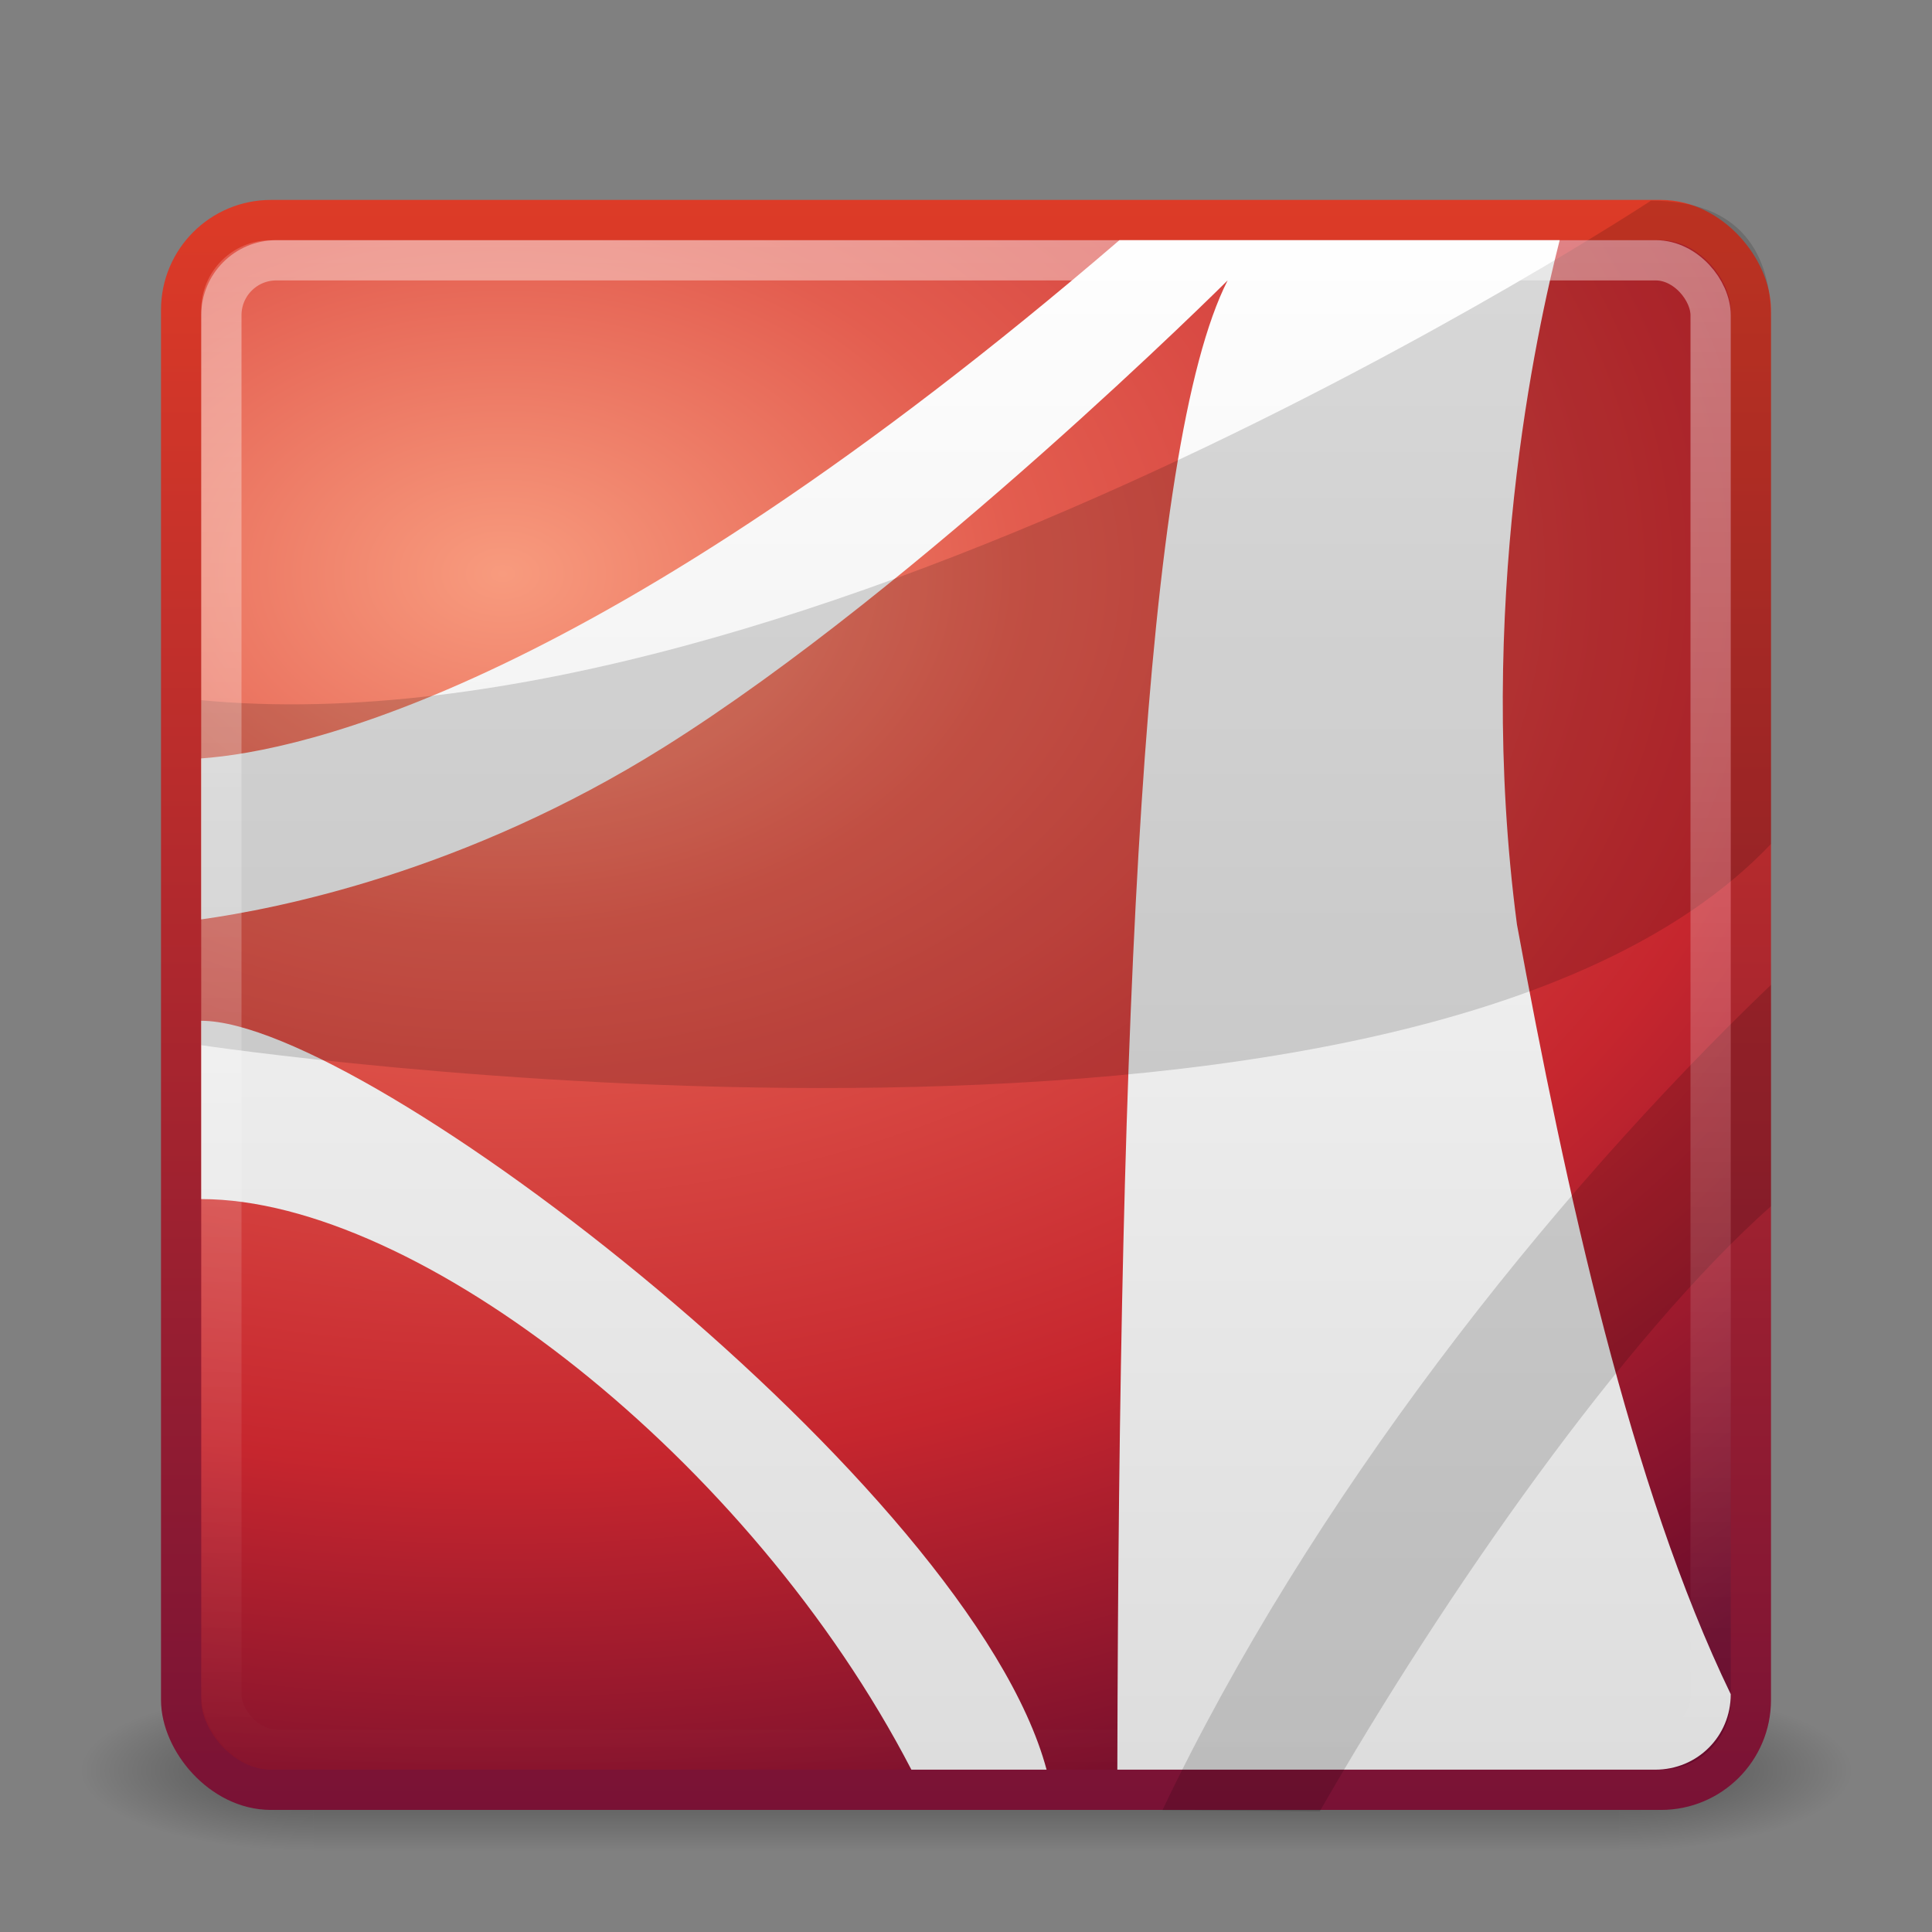 <?xml version="1.0" encoding="UTF-8" standalone="no"?>
<!-- Created with Inkscape (http://www.inkscape.org/) -->

<svg
   xmlns:dc="http://purl.org/dc/elements/1.1/"
   xmlns:cc="http://creativecommons.org/ns#"
   xmlns:rdf="http://www.w3.org/1999/02/22-rdf-syntax-ns#"
   xmlns:svg="http://www.w3.org/2000/svg"
   xmlns="http://www.w3.org/2000/svg"
   xmlns:xlink="http://www.w3.org/1999/xlink"
   xmlns:sodipodi="http://sodipodi.sourceforge.net/DTD/sodipodi-0.dtd"
   xmlns:inkscape="http://www.inkscape.org/namespaces/inkscape"
   version="1.1"
   width="48"
   height="48"
   id="svg4405"
   inkscape:version="0.47pre1 r21720"
   sodipodi:docname="gnome-pdf.svg"
   inkscape:output_extension="org.inkscape.output.svg.inkscape">
  <rect width="100%" height="100%" fill="#808080" stroke="none"/>
  <sodipodi:namedview
     pagecolor="#ffffff"
     bordercolor="#666666"
     borderopacity="1"
     objecttolerance="10"
     gridtolerance="10"
     guidetolerance="10"
     inkscape:pageopacity="0"
     inkscape:pageshadow="2"
     inkscape:window-width="1440"
     inkscape:window-height="794"
     id="namedview44"
     showgrid="false"
     inkscape:zoom="11.458333"
     inkscape:cx="24"
     inkscape:cy="24"
     inkscape:window-x="0"
     inkscape:window-y="24"
     inkscape:window-maximized="1"
     inkscape:current-layer="svg4405" />
  <defs
     id="defs4407">
    <linearGradient
       x1="24"
       y1="5"
       x2="24"
       y2="43"
       id="linearGradient4313"
       xlink:href="#linearGradient3308-4-6"
       gradientUnits="userSpaceOnUse"
       gradientTransform="translate(0,0.967)" />
    <linearGradient
       id="linearGradient3308-4-6">
      <stop
         id="stop3310-1-4"
         style="stop-color:#ffffff;stop-opacity:1"
         offset="0" />
      <stop
         id="stop3312-5-3"
         style="stop-color:#ffffff;stop-opacity:0"
         offset="1" />
    </linearGradient>
    <linearGradient
       x1="23.97"
       y1="3.981"
       x2="23.97"
       y2="44.024"
       id="linearGradient4334"
       xlink:href="#linearGradient4246"
       gradientUnits="userSpaceOnUse"
       gradientTransform="translate(0,0.967)" />
    <linearGradient
       id="linearGradient4246">
      <stop
         id="stop4248"
         style="stop-color:#ffffff;stop-opacity:1"
         offset="0" />
      <stop
         id="stop4250"
         style="stop-color:#dcdcdc;stop-opacity:1"
         offset="1" />
    </linearGradient>
    <radialGradient
       cx="12.011"
       cy="13.195"
       r="20"
       fx="12.011"
       fy="13.195"
       id="radialGradient4336"
       xlink:href="#linearGradient3242"
       gradientUnits="userSpaceOnUse"
       gradientTransform="matrix(5.6341942e-8,1.68,-2.424,1.0380855e-8,44.478,-5.927)" />
    <linearGradient
       id="linearGradient3242">
      <stop
         id="stop3244"
         style="stop-color:#f89b7e;stop-opacity:1"
         offset="0" />
      <stop
         id="stop3246"
         style="stop-color:#e35d4f;stop-opacity:1"
         offset="0.262" />
      <stop
         id="stop3248"
         style="stop-color:#c6262e;stop-opacity:1"
         offset="0.661" />
      <stop
         id="stop3250"
         style="stop-color:#690b2c;stop-opacity:1"
         offset="1" />
    </linearGradient>
    <linearGradient
       x1="24"
       y1="44"
       x2="24"
       y2="3.899"
       id="linearGradient4338"
       xlink:href="#linearGradient2490"
       gradientUnits="userSpaceOnUse"
       gradientTransform="translate(0,0.967)" />
    <linearGradient
       id="linearGradient2490">
      <stop
         id="stop2492"
         style="stop-color:#791235;stop-opacity:1"
         offset="0" />
      <stop
         id="stop2494"
         style="stop-color:#dd3b27;stop-opacity:1"
         offset="1" />
    </linearGradient>
    <radialGradient
       cx="4.993"
       cy="43.5"
       r="2.5"
       fx="4.993"
       fy="43.5"
       id="radialGradient4340"
       xlink:href="#linearGradient3688"
       gradientUnits="userSpaceOnUse"
       gradientTransform="matrix(2.004,0,0,1.4,27.988,-17.4)" />
    <linearGradient
       id="linearGradient3688">
      <stop
         id="stop3690"
         style="stop-color:#000000;stop-opacity:1"
         offset="0" />
      <stop
         id="stop3692"
         style="stop-color:#000000;stop-opacity:0"
         offset="1" />
    </linearGradient>
    <radialGradient
       cx="4.993"
       cy="43.5"
       r="2.5"
       fx="4.993"
       fy="43.5"
       id="radialGradient4342"
       xlink:href="#linearGradient3688"
       gradientUnits="userSpaceOnUse"
       gradientTransform="matrix(2.004,0,0,1.4,-20.012,-104.4)" />
    <linearGradient
       x1="25.058"
       y1="47.028"
       x2="25.058"
       y2="39.999"
       id="linearGradient4344"
       xlink:href="#linearGradient3702"
       gradientUnits="userSpaceOnUse" />
    <linearGradient
       id="linearGradient3702">
      <stop
         id="stop3704"
         style="stop-color:#000000;stop-opacity:0"
         offset="0" />
      <stop
         id="stop3710"
         style="stop-color:#000000;stop-opacity:1"
         offset="0.5" />
      <stop
         id="stop3706"
         style="stop-color:#000000;stop-opacity:0"
         offset="1" />
    </linearGradient>
    <linearGradient
       inkscape:collect="always"
       xlink:href="#linearGradient3308-4-6"
       id="linearGradient2855"
       gradientUnits="userSpaceOnUse"
       gradientTransform="translate(0,0.967)"
       x1="24"
       y1="5"
       x2="24"
       y2="43" />
    <linearGradient
       inkscape:collect="always"
       xlink:href="#linearGradient4246"
       id="linearGradient2860"
       gradientUnits="userSpaceOnUse"
       gradientTransform="translate(0,0.967)"
       x1="23.97"
       y1="3.981"
       x2="23.97"
       y2="44.024" />
    <radialGradient
       inkscape:collect="always"
       xlink:href="#linearGradient3242"
       id="radialGradient2863"
       gradientUnits="userSpaceOnUse"
       gradientTransform="matrix(5.6341942e-8,1.68,-2.424,1.0380855e-8,44.478,-5.927)"
       cx="12.011"
       cy="13.195"
       fx="12.011"
       fy="13.195"
       r="20" />
    <linearGradient
       inkscape:collect="always"
       xlink:href="#linearGradient2490"
       id="linearGradient2865"
       gradientUnits="userSpaceOnUse"
       gradientTransform="translate(0,0.967)"
       x1="24"
       y1="44"
       x2="24"
       y2="3.899" />
    <radialGradient
       inkscape:collect="always"
       xlink:href="#linearGradient3688"
       id="radialGradient2873"
       gradientUnits="userSpaceOnUse"
       gradientTransform="matrix(2.004,0,0,1.4,27.988,-17.4)"
       cx="4.993"
       cy="43.5"
       fx="4.993"
       fy="43.5"
       r="2.5" />
    <radialGradient
       inkscape:collect="always"
       xlink:href="#linearGradient3688"
       id="radialGradient2875"
       gradientUnits="userSpaceOnUse"
       gradientTransform="matrix(2.004,0,0,1.4,-20.012,-104.4)"
       cx="4.993"
       cy="43.5"
       fx="4.993"
       fy="43.5"
       r="2.5" />
    <linearGradient
       inkscape:collect="always"
       xlink:href="#linearGradient3702"
       id="linearGradient2877"
       gradientUnits="userSpaceOnUse"
       x1="25.058"
       y1="47.028"
       x2="25.058"
       y2="39.999" />
  </defs>
  <g
     id="g2036"
     style="display:inline"
     transform="matrix(1.1,0,0,0.444,-2.4,25.111)">
    <g
       transform="matrix(1.053,0,0,1.286,-1.263,-13.429)"
       id="g3712"
       style="opacity:0.4">
      <rect
         width="5"
         height="7"
         x="38"
         y="40"
         id="rect2801"
         style="fill:url(#radialGradient2873);fill-opacity:1;stroke:none" />
      <rect
         width="5"
         height="7"
         x="-10"
         y="-47"
         transform="scale(-1,-1)"
         id="rect3696"
         style="fill:url(#radialGradient2875);fill-opacity:1;stroke:none" />
      <rect
         width="28"
         height="7"
         x="10"
         y="40"
         id="rect3700"
         style="fill:url(#linearGradient2877);fill-opacity:1;stroke:none" />
    </g>
  </g>
  <rect
     style="fill:url(#radialGradient2863);fill-opacity:1;stroke:url(#linearGradient2865);stroke-width:1;stroke-linecap:round;stroke-linejoin:round;stroke-miterlimit:4;stroke-opacity:1;stroke-dasharray:none;stroke-dashoffset:0"
     id="rect5505"
     y="5.467"
     x="4.5"
     ry="2.232"
     rx="2.232"
     height="39"
     width="39" />
  <path
     style="fill:url(#linearGradient2860);fill-opacity:1;fill-rule:evenodd;stroke:none"
     id="path6711"
     d="M 27.812,5.967 C 14.86,17.098 7.461,18.669 5,18.842 l 0,4 c 1.858,-0.26 6.527,-1.162 11.5,-4.281 6.377,-4 14,-11.594 14,-11.594 -2.091,4.107 -2.7,18.271 -2.74,37 l 13.365,0 c 1.046,0 1.875,-0.829 1.875,-1.875 -2.478,-5.118 -4.097,-12.517 -5.312,-19.125 C 36.65,15.082 38.182,8.189 38.75,5.967 l -10.938,0 z M 5,25.361 5,29.791 c 5.377,0 13.644,6.462 17.643,14.176 l 3.359,0 C 24.123,36.955 9.102,25.361 5,25.361 z" />
  <path
     style="opacity:0.15;fill:#000000;fill-opacity:1;fill-rule:evenodd;stroke:none"
     id="path6713"
     d="m 5,25.967 c 0,0 30,4.5 39,-5 L 44,7.95 C 44,6.348 43.286,4.985 41.018,4.985 41.018,4.985 20,18.825 5,17.396 l 0,8.571 z" />
  <path
     style="opacity:0.15;fill:#000000;fill-opacity:1;fill-rule:evenodd;stroke:none"
     id="path6715"
     d="M 44,29.967 C 40.37,33.19 35.915,39.555 32.791,45 L 28.88,44.973 C 32.529,37.318 38.431,29.799 44,24.467 l 0,5.5 z" />
  <rect
     style="opacity:0.4;fill:none;stroke:url(#linearGradient2855);stroke-width:1;stroke-linecap:round;stroke-linejoin:round;stroke-miterlimit:4;stroke-opacity:1;stroke-dasharray:none;stroke-dashoffset:0"
     id="rect6741"
     y="6.467"
     x="5.5"
     ry="1.365"
     rx="1.365"
     height="37"
     width="37" />
</svg>
